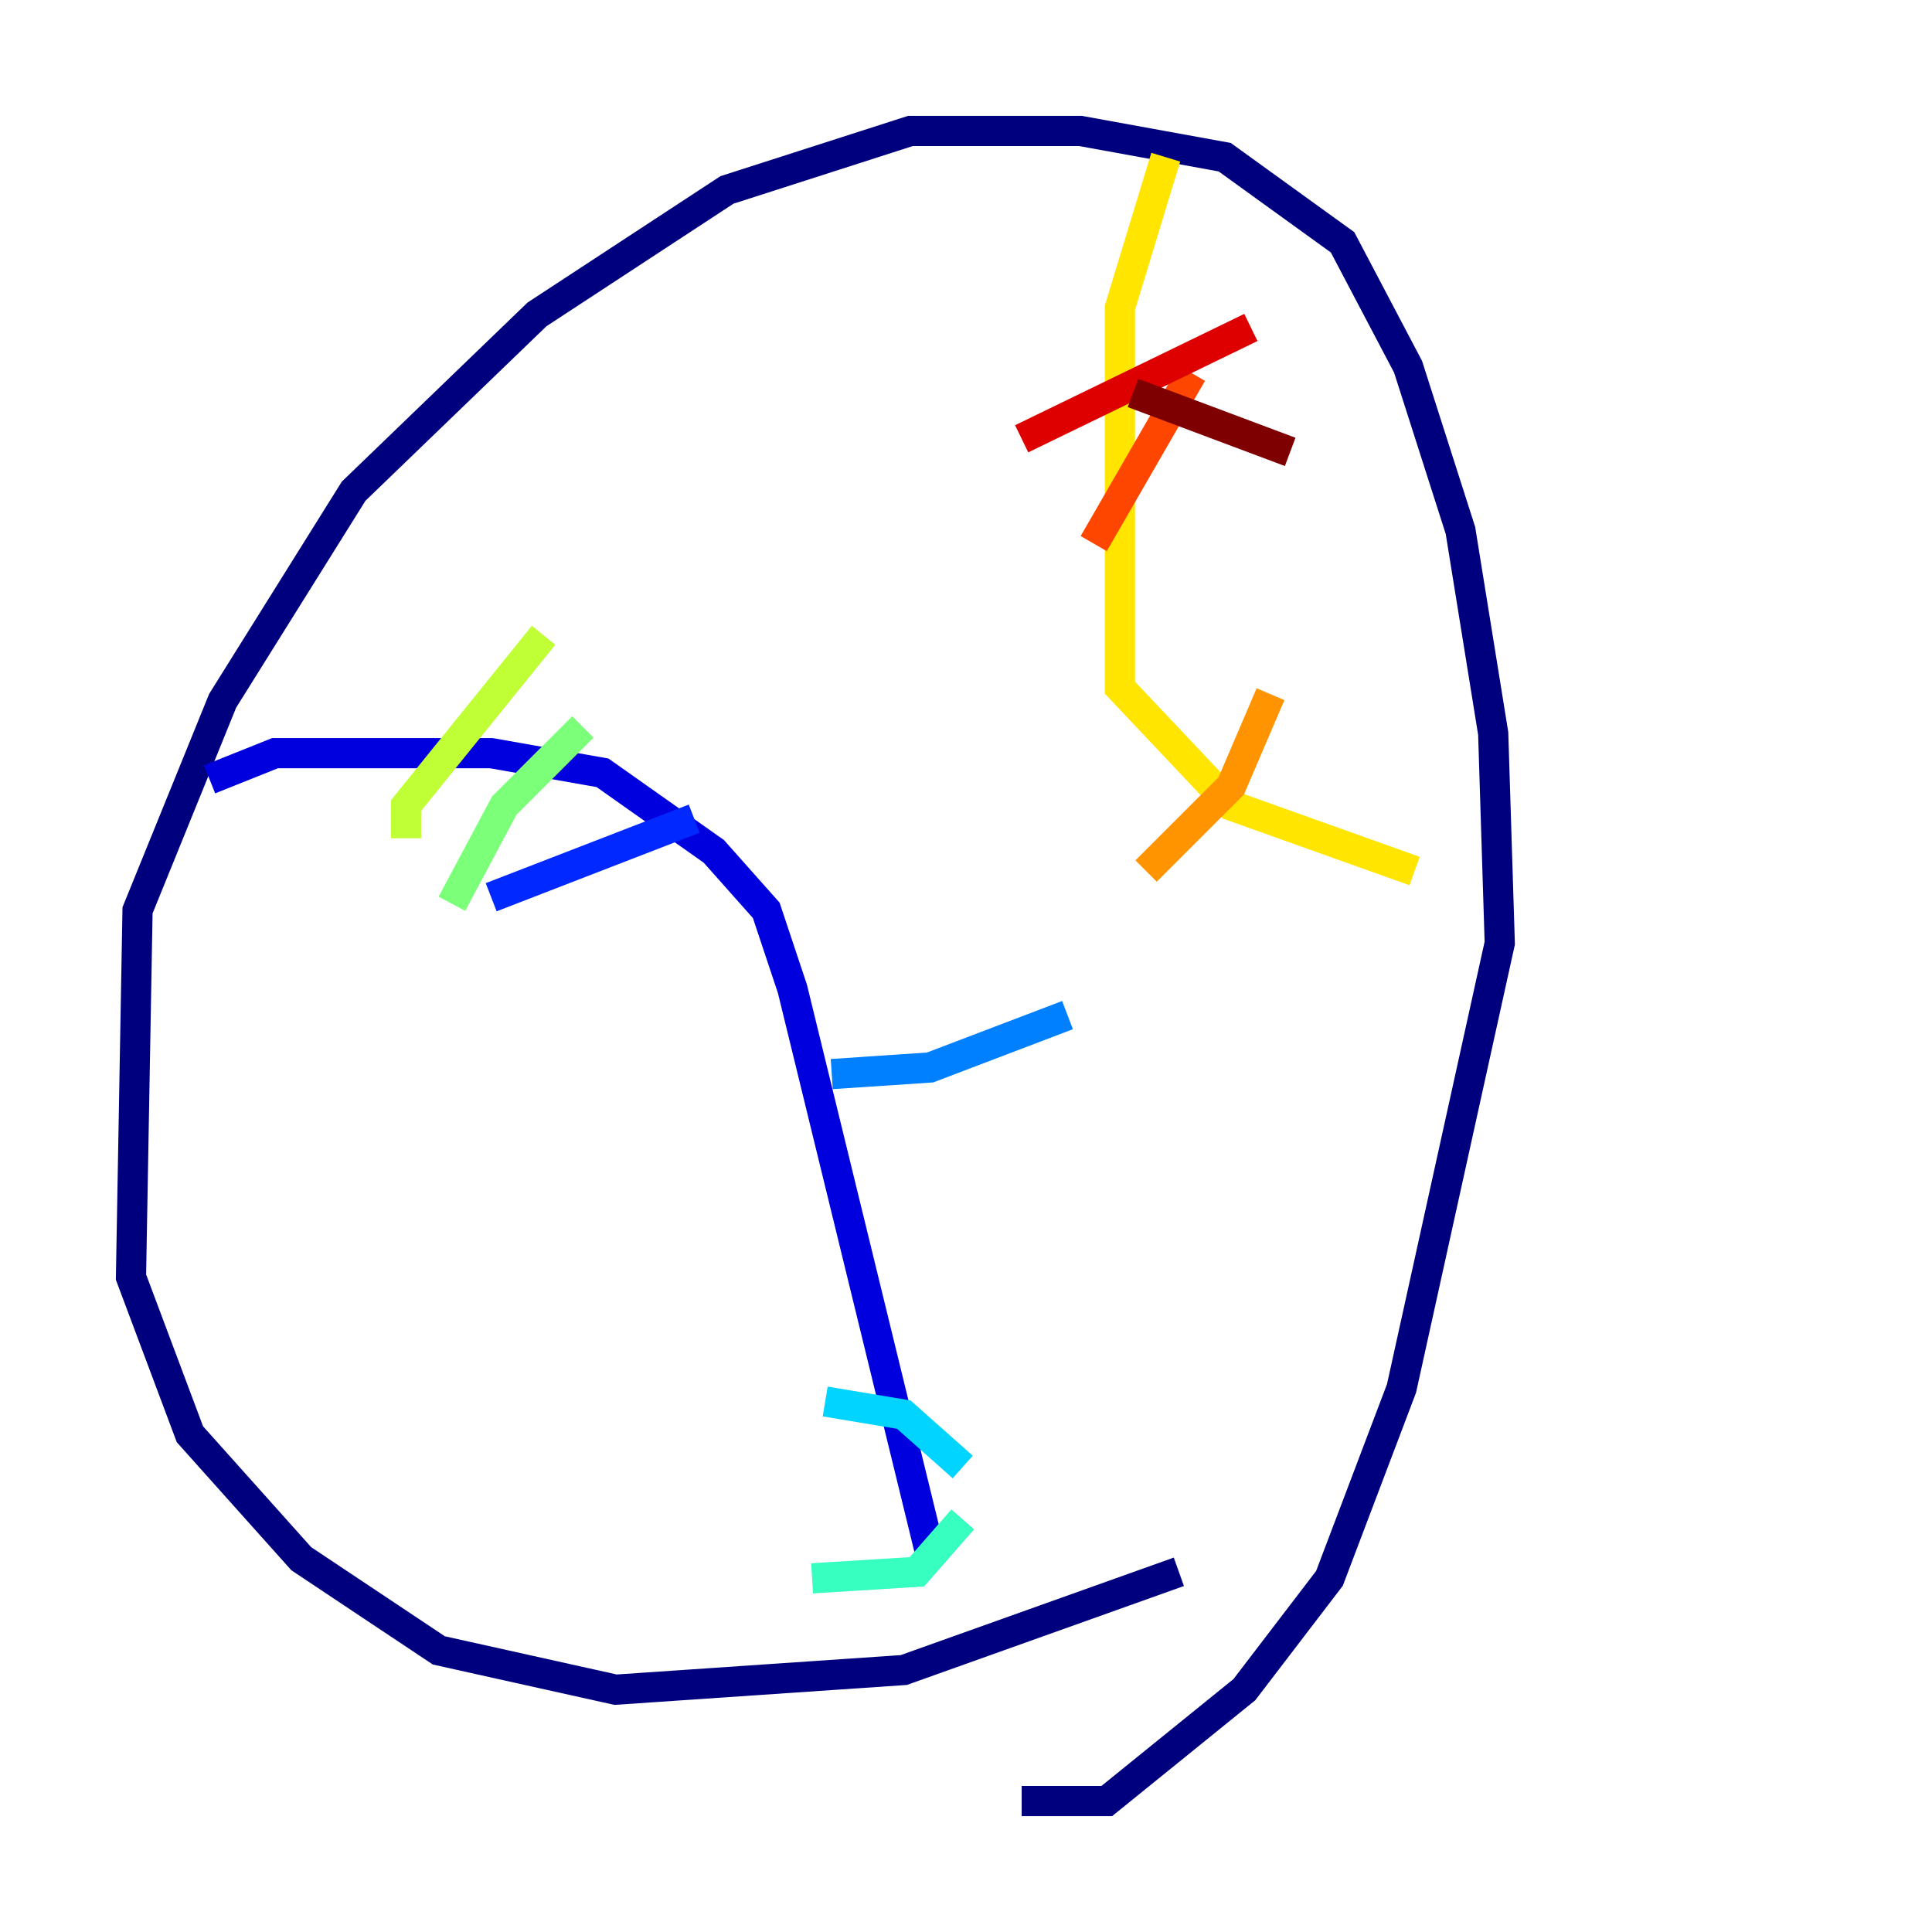 <?xml version="1.0" encoding="utf-8" ?>
<svg baseProfile="tiny" height="128" version="1.2" viewBox="0,0,128,128" width="128" xmlns="http://www.w3.org/2000/svg" xmlns:ev="http://www.w3.org/2001/xml-events" xmlns:xlink="http://www.w3.org/1999/xlink"><defs /><polyline fill="none" points="78.102,104.136 59.878,110.644 40.786,111.946 29.071,109.342 19.959,103.268 12.583,95.024 8.678,84.61 9.112,60.312 14.752,46.427 23.43,32.542 35.58,20.827 48.163,12.583 60.312,8.678 71.593,8.678 81.139,10.414 88.949,16.054 93.288,24.298 96.759,35.146 98.929,48.597 99.363,62.481 92.854,91.986 88.081,104.57 82.441,111.946 73.329,119.322 67.688,119.322" stroke="#00007f" stroke-width="2" /><polyline fill="none" points="13.885,51.634 18.224,49.898 32.542,49.898 39.919,51.2 47.295,56.407 50.766,60.312 52.502,65.519 61.614,102.834" stroke="#0000de" stroke-width="2" /><polyline fill="none" points="32.542,59.444 45.993,54.237" stroke="#0028ff" stroke-width="2" /><polyline fill="none" points="55.105,71.159 61.614,70.725 70.725,67.254" stroke="#0080ff" stroke-width="2" /><polyline fill="none" points="54.671,92.854 59.878,93.722 63.783,97.193" stroke="#00d4ff" stroke-width="2" /><polyline fill="none" points="53.803,104.57 60.746,104.136 63.783,100.664" stroke="#36ffc0" stroke-width="2" /><polyline fill="none" points="29.939,59.878 33.41,53.37 38.617,48.163" stroke="#7cff79" stroke-width="2" /><polyline fill="none" points="26.902,55.539 26.902,53.37 36.014,42.088" stroke="#c0ff36" stroke-width="2" /><polyline fill="none" points="77.234,10.414 74.197,20.393 74.197,45.559 81.573,53.37 93.722,57.709" stroke="#ffe500" stroke-width="2" /><polyline fill="none" points="75.932,57.709 81.573,52.068 84.176,45.993" stroke="#ff9400" stroke-width="2" /><polyline fill="none" points="72.461,36.014 78.969,24.732" stroke="#ff4600" stroke-width="2" /><polyline fill="none" points="67.688,29.071 82.875,21.695" stroke="#de0000" stroke-width="2" /><polyline fill="none" points="75.064,26.034 85.478,29.939" stroke="#7f0000" stroke-width="2" /></svg>